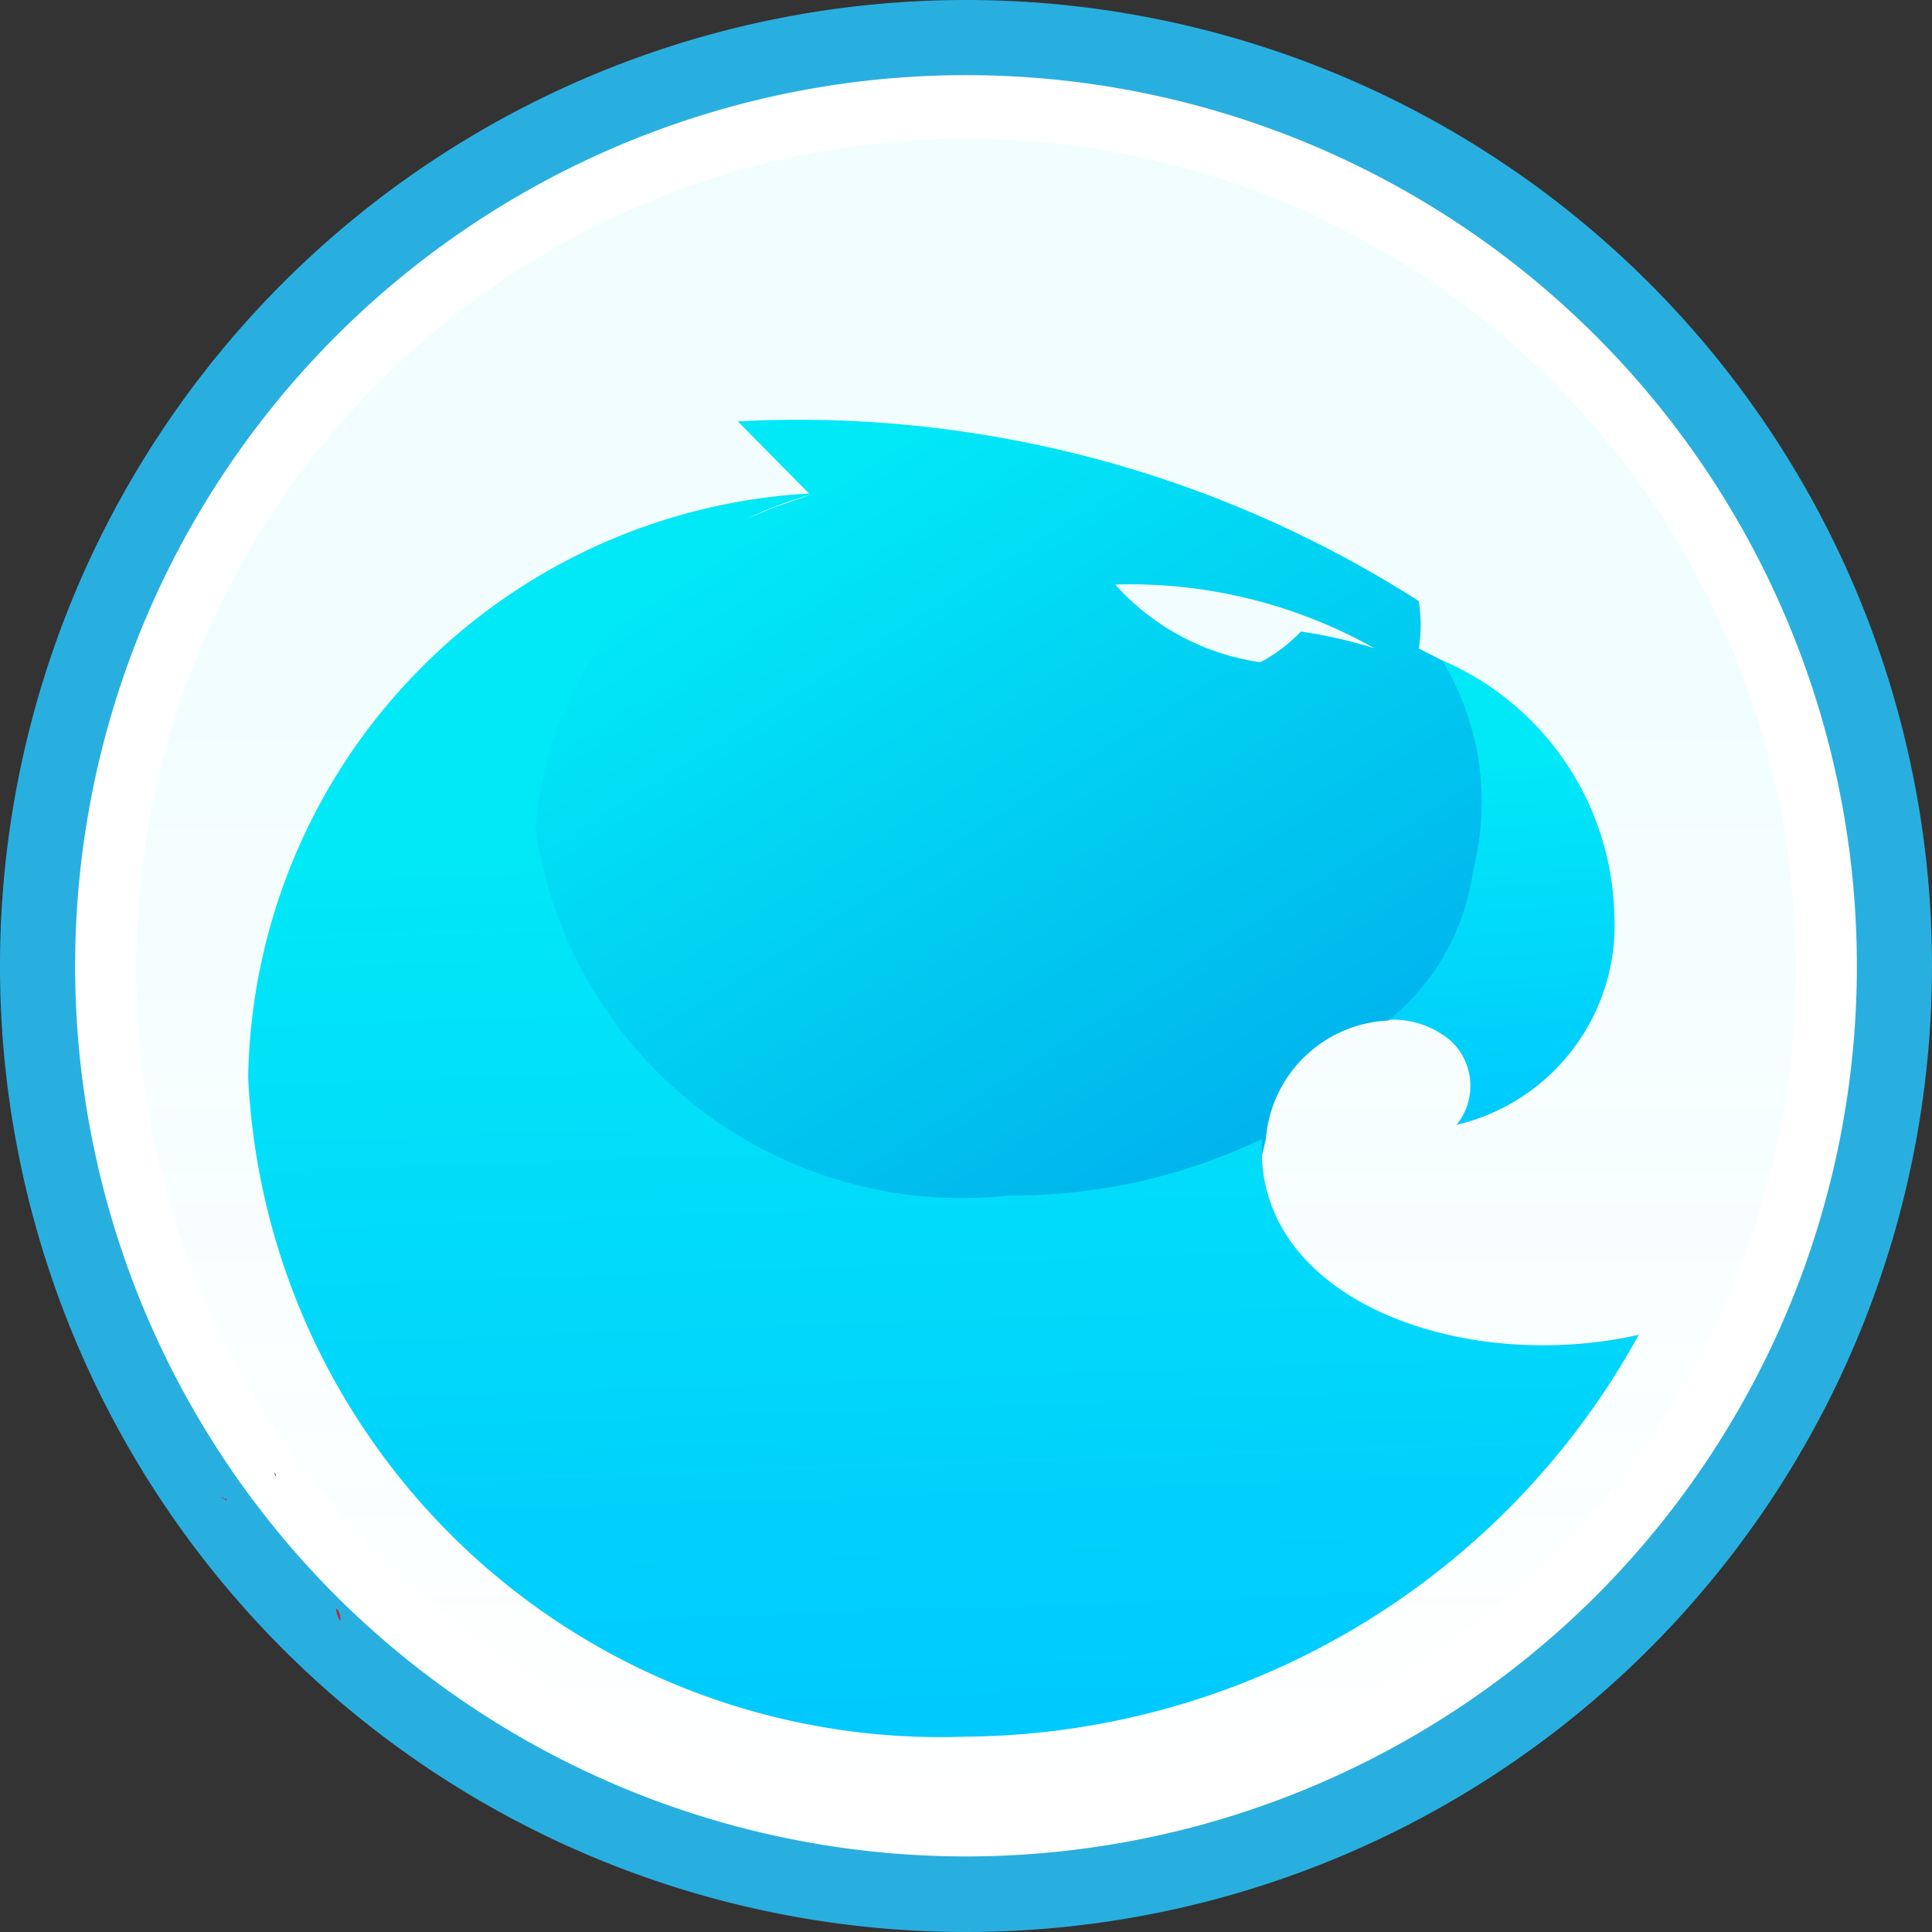<svg xmlns="http://www.w3.org/2000/svg" xmlns:xlink="http://www.w3.org/1999/xlink" viewBox="0 0 9 9"><rect x="0" y="0" width="9" height="9" fill="#333333" stroke="none"/><defs><linearGradient id="a43c48da-c25a-4836-96e0-7eae61f796f4" x1="4.5" y1="729.351" x2="4.5" y2="734.48" gradientTransform="translate(0 -726)" gradientUnits="userSpaceOnUse"><stop offset="0" stop-color="#01e8f8"/><stop offset="1" stop-color="#01e8f8" stop-opacity="0"/></linearGradient><linearGradient id="f0ff8aaf-6068-4476-8592-3a538d31834f" x1="6.903" y1="729.566" x2="7.074" y2="731.617" gradientTransform="translate(0 -726)" gradientUnits="userSpaceOnUse"><stop offset="0" stop-color="#01e8f7"/><stop offset="1" stop-color="#00c2ff"/></linearGradient><linearGradient id="eadcbbd5-5aa6-431a-a931-d447f901abfa" x1="3.527" y1="728.465" x2="5.518" y2="731.625" gradientTransform="translate(0 -726)" gradientUnits="userSpaceOnUse"><stop offset="0" stop-color="#01e8f7"/><stop offset="1" stop-color="#00b3ec"/></linearGradient><linearGradient id="f0e92d33-821e-460e-aa0f-e2f77d327e95" x1="4.335" y1="729.937" x2="4.513" y2="735.038" xlink:href="#f0ff8aaf-6068-4476-8592-3a538d31834f"/></defs><circle cx="4.5" cy="4.5" r="4.275" fill="#fff"/><path d="M1.565 7.434a4.15 4.15 0 115.87 0 4.155 4.155 0 01-5.87 0m-.247.248a4.5 4.5 0 100-6.364 4.5 4.5 0 000 6.364z" fill="#29afdf"/><path d="M1.575 7.502l-.01-.01a.142.142 0 00.02.06.075.075 0 00-.01-.05zm-.29-.6v-.03a.01.01 0 00-.01-.01c.01.01.01.02.01.04zm-.23.09v-.01c-.01 0-.02 0-.02-.01zm.22-.13c.01.01.01.02.01.04v-.03a.01.01 0 00-.01-.01zm-.24.11l.02.02v-.01c-.01 0-.02 0-.02-.01zm.54.53l-.01-.01a.142.142 0 00.02.06.075.075 0 00-.01-.05zm.95-2.31h.04v-.01a.06.06 0 01-.04.01zm.86-.24v.01c.01 0 .01 0 .01.01v-.02zm.52.35c-.01.01-.01 0-.02.01a.09.09 0 01.05-.01zm-1.38-.11h.04v-.01a.06.06 0 01-.04.01zm.86-.24v.01c.01 0 .01 0 .01.01v-.02zm.52.35c-.01.01-.01 0-.02.01a.09.09 0 01.05-.01z" fill="#bb2938"/><circle cx="4.5" cy="4.512" r="3.866" fill-opacity=".05" fill="url(#a43c48da-c25a-4836-96e0-7eae61f796f4)"/><path d="M7.52 4.256a1.325 1.325 0 00-.802-1.18l-.285 1.678a.413.413 0 01.33.099.287.287 0 01.022.387.955.955 0 00.735-.984z" fill="url(#f0ff8aaf-6068-4476-8592-3a538d31834f)"/><path d="M3.775 2.305l-.338-.342a5.365 5.365 0 013.172.837.683.683 0 010 .221l.11.056a1.278 1.278 0 01.143.98 1.08 1.08 0 01-.395.697.6.6 0 00-.57.55c-.097.45-.283.548-.363.54l-1.933.023-1.276-.75-.183-1.555.362-.484.648-.529.461-.188zm2.285.637a.73.73 0 01-.189.143 1.12 1.12 0 01-.676-.362 2.324 2.324 0 011.208.297 2.226 2.226 0 00-.343-.078z" fill-rule="evenodd" fill="url(#eadcbbd5-5aa6-431a-a931-d447f901abfa)"/><path d="M5.88 5.305a2.678 2.678 0 01-1.18.264A2.006 2.006 0 012.495 3.86a1.754 1.754 0 011.311-1.563 2.77 2.77 0 00-2.65 2.721A3.228 3.228 0 004.5 8.09a3.61 3.61 0 003.134-1.872c-.828.186-1.805-.168-1.754-.913z" fill-rule="evenodd" fill="url(#f0e92d33-821e-460e-aa0f-e2f77d327e95)"/></svg>